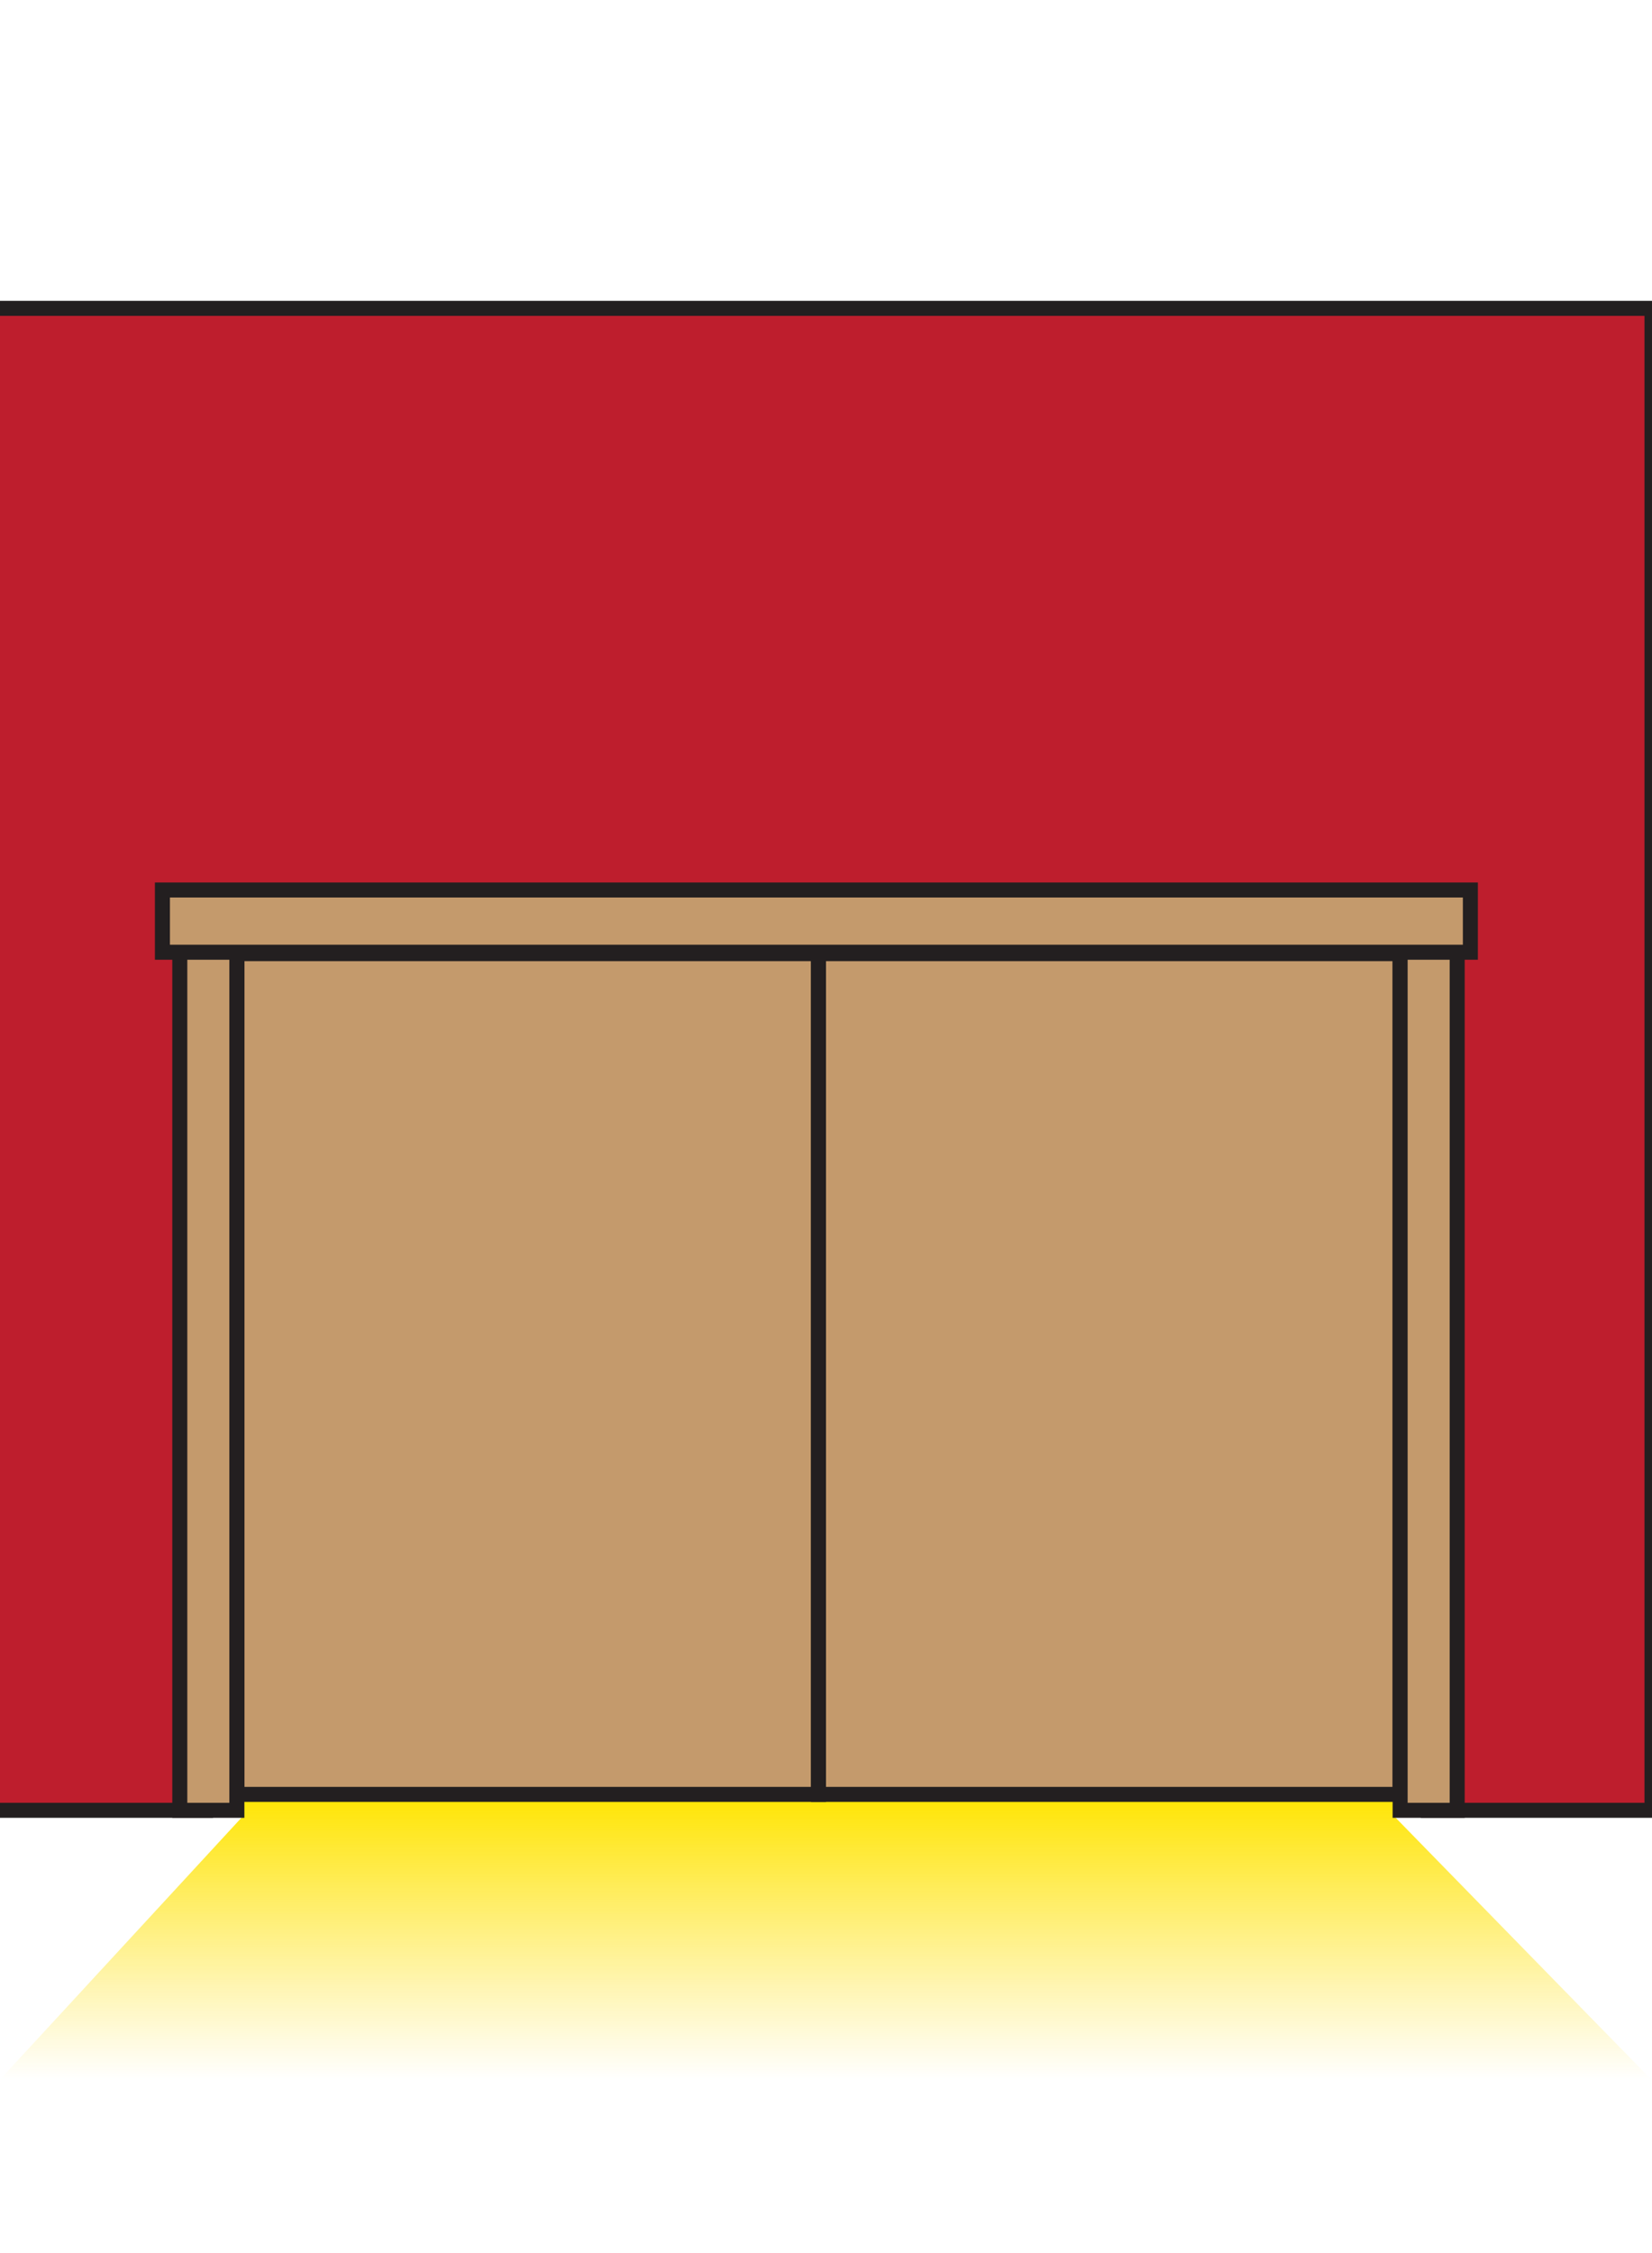 <?xml version="1.0" encoding="utf-8"?>
<!-- Generator: Adobe Illustrator 15.1.0, SVG Export Plug-In . SVG Version: 6.00 Build 0)  -->
<!DOCTYPE svg PUBLIC "-//W3C//DTD SVG 1.1//EN" "http://www.w3.org/Graphics/SVG/1.1/DTD/svg11.dtd">
<svg version="1.1" id="Layer_1" xmlns="http://www.w3.org/2000/svg" xmlns:xlink="http://www.w3.org/1999/xlink" x="0px" y="0px"
	 width="110px" height="150px" viewBox="0 0 110 150" enable-background="new 0 0 110 150" xml:space="preserve">
<linearGradient id="SVGID_1_" gradientUnits="userSpaceOnUse" x1="311" y1="-332.5" x2="311" y2="-313.465" gradientTransform="matrix(1 0 0 -1 -256 -194)">
	<stop  offset="0" style="stop-color:#FFE01F;stop-opacity:0"/>
	<stop  offset="1" style="stop-color:#FFE500"/>
</linearGradient>
<polygon fill="url(#SVGID_1_)" points="0,138.452 16.172,120.915 15.772,119.466 93.229,119.466 92.828,120.915 110,138.5 "/>
<polyline fill="#BE1E2D" stroke="#231F20" stroke-miterlimit="10" points="0,20.529 110,20.529 110,120.524 95.111,120.524 
	95.128,116.439 13.872,116.564 13.706,120.524 0,120.524 "/>
<rect x="15.772" y="63.491" fill="#C49A6C" stroke="#231F20" stroke-miterlimit="10" width="38.728" height="55.973"/>
<rect x="54.5" y="63.491" fill="#C49A6C" stroke="#231F20" stroke-miterlimit="10" width="38.729" height="55.973"/>
<rect x="11.972" y="62.336" fill="#C49A6C" stroke="#231F20" stroke-miterlimit="10" width="3.8" height="58.188"/>
<rect x="93.229" y="62.336" fill="#C49A6C" stroke="#231F20" stroke-miterlimit="10" width="3.799" height="58.188"/>
<rect x="10.815" y="59.253" fill="#C49A6C" stroke="#231F20" stroke-miterlimit="10" width="87.091" height="4.143"/>
</svg>
